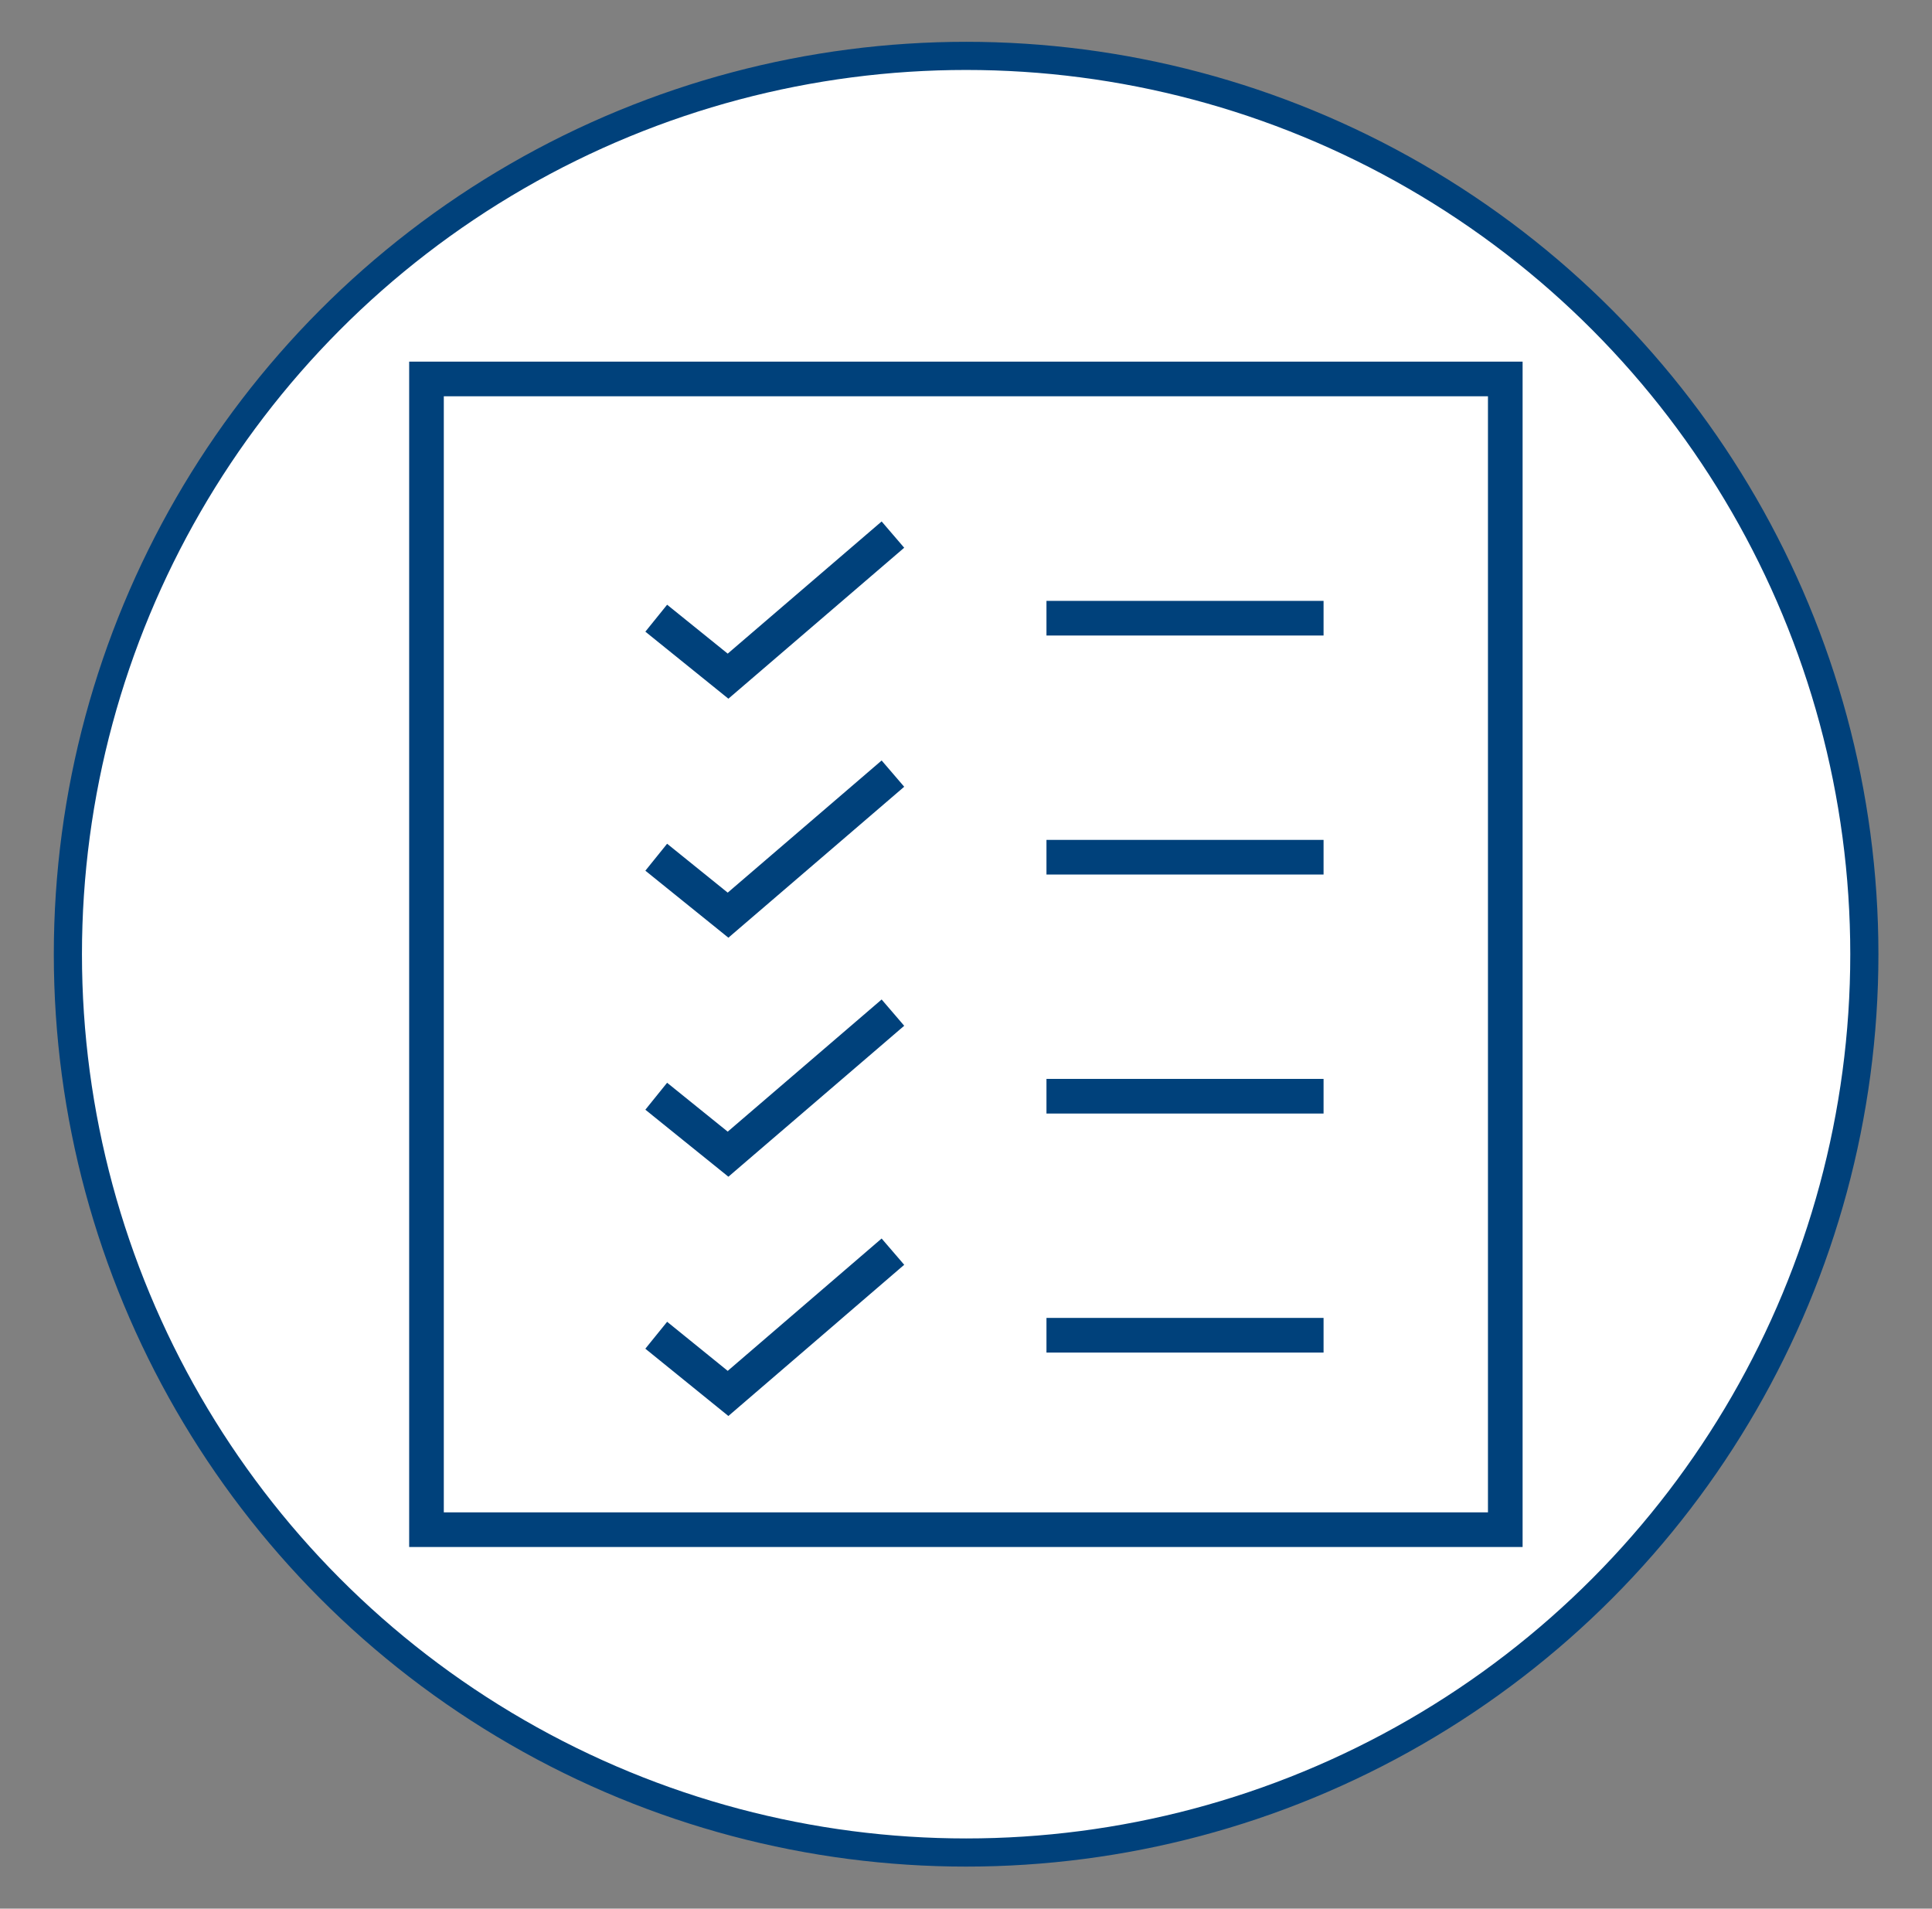 <?xml version="1.0" encoding="utf-8"?>
<!-- Generator: Adobe Illustrator 24.2.3, SVG Export Plug-In . SVG Version: 6.00 Build 0)  -->
<svg version="1.1" id="Layer_1" xmlns="http://www.w3.org/2000/svg" xmlns:xlink="http://www.w3.org/1999/xlink" x="0px" y="0px"
	 viewBox="0 0 83.67 82.65" style="enable-background:new 0 0 83.67 82.65;" xml:space="preserve">
<rect x="0" y="0" width="83.67" height="82.65" fill="#808080" stroke="none"/>
<style type="text/css">
	.st0{fill:#FFFFFF;stroke:#00417B;stroke-width:1.219;stroke-miterlimit:10;}
	.st1{fill:#FFFFFF;stroke:#00417B;stroke-width:1.5;stroke-miterlimit:10;}
</style>
<circle class="st0" cx="41.84" cy="41.32" r="38.9"/>
<g>
	<rect x="18.47" y="16.41" class="st1" width="46.72" height="49.83"/>
	<line class="st1" x1="45.32" y1="57.82" x2="57.32" y2="57.82"/>
	<line class="st1" x1="45.32" y1="47.47" x2="57.32" y2="47.47"/>
	<line class="st1" x1="45.32" y1="37.12" x2="57.32" y2="37.12"/>
	<line class="st1" x1="45.32" y1="26.77" x2="57.32" y2="26.77"/>
	<polyline class="st1" points="28.42,26.77 31.53,29.28 38.67,23.15 	"/>
	<polyline class="st1" points="28.42,37.12 31.53,39.63 38.67,33.5 	"/>
	<polyline class="st1" points="28.42,47.47 31.53,49.98 38.67,43.85 	"/>
	<polyline class="st1" points="28.42,57.82 31.53,60.34 38.67,54.2 	"/>
</g>
</svg>
